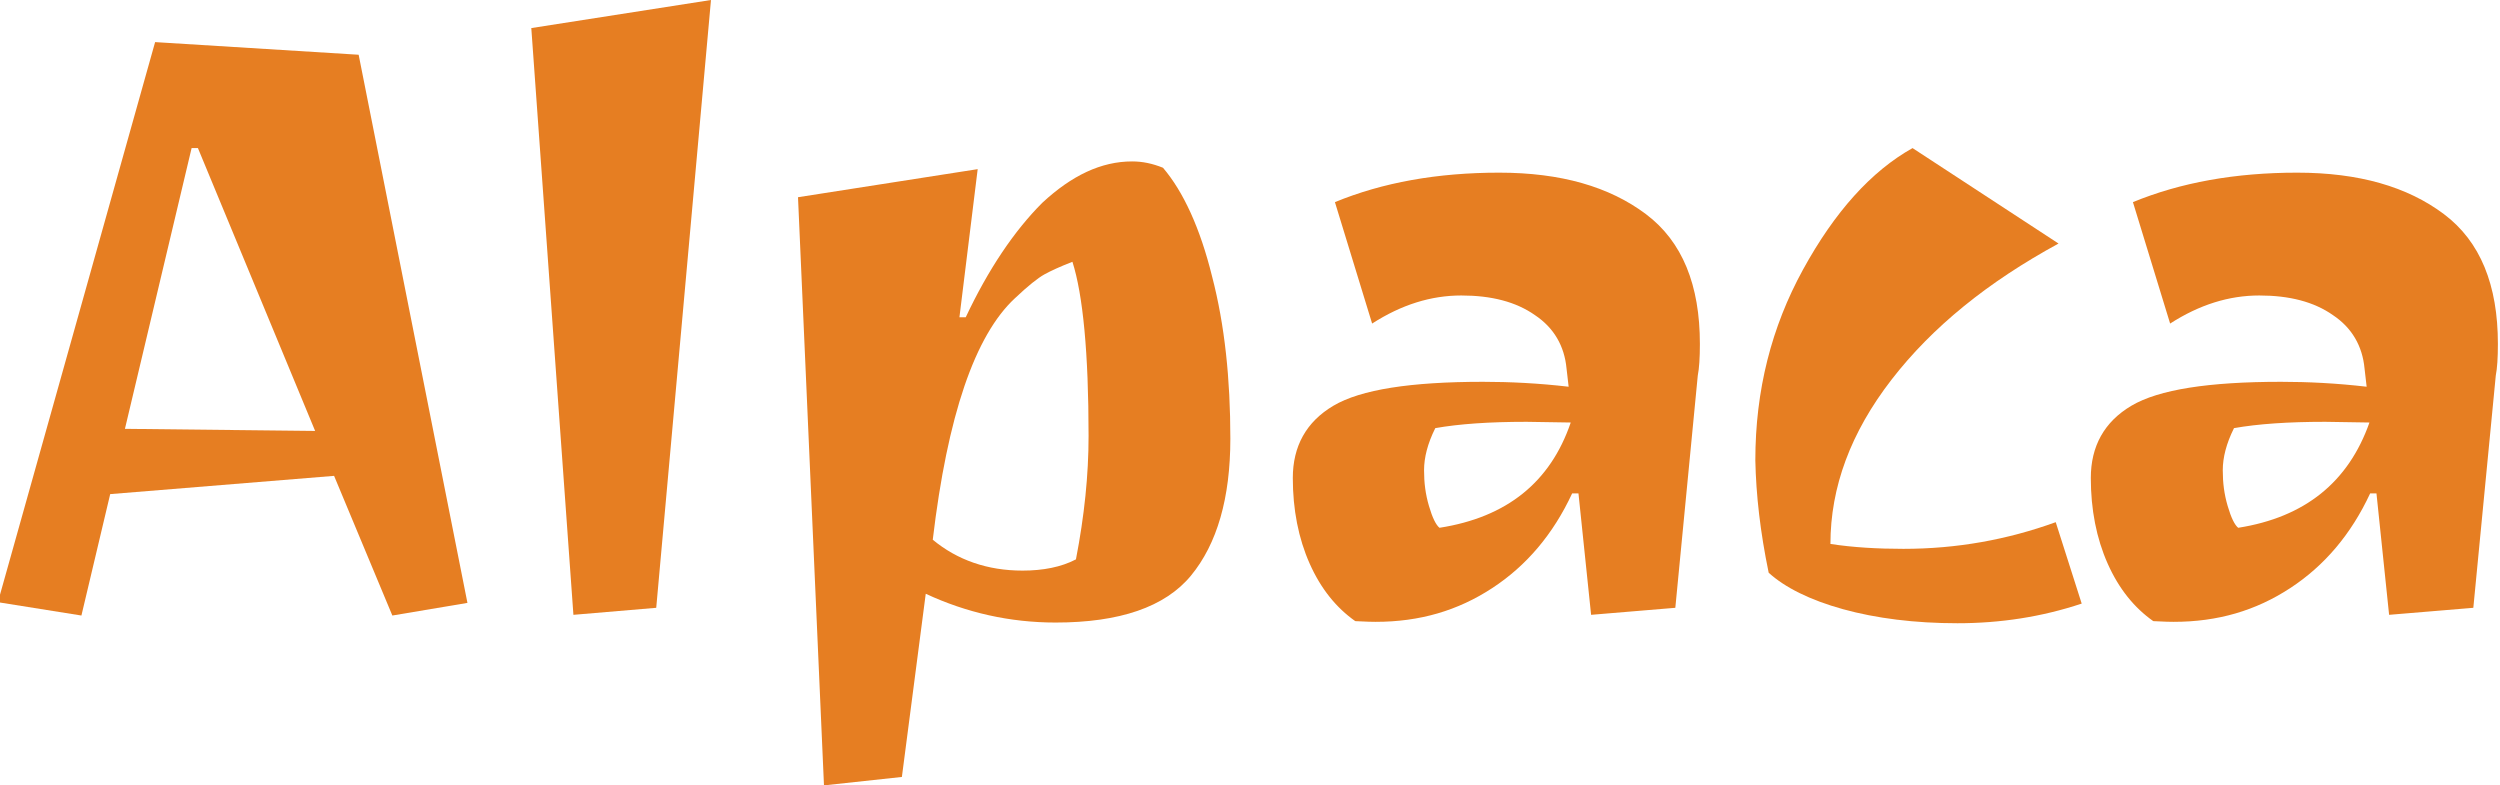 <?xml version="1.0" encoding="utf-8"?>
<!-- Generator: Adobe Illustrator 19.0.0, SVG Export Plug-In . SVG Version: 6.00 Build 0)  -->
<svg version="1.1" id="Capa_1" xmlns="http://www.w3.org/2000/svg" xmlns:xlink="http://www.w3.org/1999/xlink" x="0px" y="0px"
	 viewBox="0 0 356.2 111.9" style="enable-background:new 0 0 356.2 111.9;" xml:space="preserve">
<style type="text/css">
	.st0{fill:#E67E22;}
</style>
<g id="XMLID_3_">
	<path id="XMLID_4_" class="st0" d="M-0.3,85.8L22.1,6l29,1.8l15.5,78.1l-10.7,1.8l-8.3-19.9l-31.9,2.6l-4.1,17.3L-0.3,85.8z
		 M27.3,21.1l-9.5,40l27.1,0.3L28.2,21.1H27.3z"/>
	<path id="XMLID_7_" class="st0" d="M81.7,87.6L75.7,4l25.6-4l-7.8,86.6L81.7,87.6z"/>
	<path id="XMLID_9_" class="st0" d="M161.3,23c1.5,0,2.9,0.3,4.4,0.9c2.9,3.4,5.3,8.6,7,15.5c1.8,6.9,2.6,14.6,2.6,23.1
		s-1.9,15-5.6,19.5c-3.7,4.5-10.2,6.7-19.3,6.7c-6.5,0-12.7-1.4-18.5-4.1l-3.4,26.1l-11.1,1.2l-3.7-83.8l25.6-4l-2.6,21.1h0.9
		c3.2-6.8,6.9-12.3,10.9-16.3C152.7,25,156.9,23,161.3,23z M145.7,81.3c2.9,0,5.5-0.5,7.6-1.6c1.2-6.2,1.8-12,1.8-17.6
		c0-11.8-0.8-20.1-2.3-24.8c-1.8,0.7-3.1,1.3-4,1.8c-0.9,0.5-2.3,1.6-4.2,3.4c-5.7,5.3-9.6,16.7-11.7,34.4
		C136.4,79.8,140.7,81.3,145.7,81.3z"/>
	<path id="XMLID_12_" class="st0" d="M196,88.6c-1.4,0-2.3-0.1-2.9-0.1c-2.7-1.9-4.9-4.6-6.5-8.2c-1.6-3.6-2.4-7.7-2.4-12.2
		s1.9-8,5.8-10.3c3.9-2.3,11-3.4,21.3-3.4c3.8,0,7.9,0.2,12.2,0.7l-0.3-2.6c-0.3-3.2-1.8-5.8-4.5-7.6c-2.7-1.9-6.2-2.8-10.5-2.8
		s-8.5,1.3-12.7,4l-5.3-17.3c6.8-2.8,14.6-4.2,23.4-4.2s15.7,2,20.9,5.9s7.7,10.1,7.7,18.5c0,2-0.1,3.5-0.3,4.5l-3.2,33.1l-12,1
		l-1.8-17.3H224c-2.7,5.8-6.5,10.3-11.4,13.5S202.3,88.6,196,88.6z M223.8,60.2l-6.3-0.1c-5.3,0-9.6,0.3-13,0.9
		c-1.1,2.2-1.6,4.2-1.6,6s0.2,3.4,0.7,5.1s1,2.7,1.5,3.1C214.7,73.7,220.9,68.7,223.8,60.2z"/>
	<path id="XMLID_15_" class="st0" d="M271.2,78.2c7.6,0,14.8-1.3,21.7-3.8l3.7,11.6c-5.7,1.9-11.6,2.8-17.7,2.8s-11.6-0.7-16.3-2
		c-4.7-1.3-8.3-3.1-10.6-5.2c-1.2-5.8-1.8-11.1-1.9-16c0-10,2.3-19,6.8-27.2s9.7-14,15.6-17.3l20.8,13.6
		c-10.1,5.5-18,11.9-23.8,19.4c-5.8,7.5-8.7,15.3-8.7,23.4C264,78,267.6,78.2,271.2,78.2z"/>
	<path id="XMLID_17_" class="st0" d="M309.7,88.6c-1.4,0-2.3-0.1-2.9-0.1c-2.7-1.9-4.9-4.6-6.5-8.2c-1.6-3.6-2.4-7.7-2.4-12.2
		s1.9-8,5.8-10.3c3.9-2.3,11-3.4,21.3-3.4c3.8,0,7.9,0.2,12.2,0.7l-0.3-2.6c-0.3-3.2-1.8-5.8-4.5-7.6c-2.7-1.9-6.2-2.8-10.5-2.8
		s-8.5,1.3-12.7,4l-5.3-17.3c6.8-2.8,14.6-4.2,23.4-4.2s15.7,2,20.9,5.9s7.7,10.1,7.7,18.5c0,2-0.1,3.5-0.3,4.5l-3.2,33.1l-12,1
		l-1.8-17.3h-0.9c-2.7,5.8-6.5,10.3-11.4,13.5S316,88.6,309.7,88.6z M337.6,60.2l-6.3-0.1c-5.3,0-9.6,0.3-13,0.9
		c-1.1,2.2-1.6,4.2-1.6,6s0.2,3.4,0.7,5.1s1,2.7,1.5,3.1C328.4,73.7,334.6,68.7,337.6,60.2z"/>
</g>
</svg>
